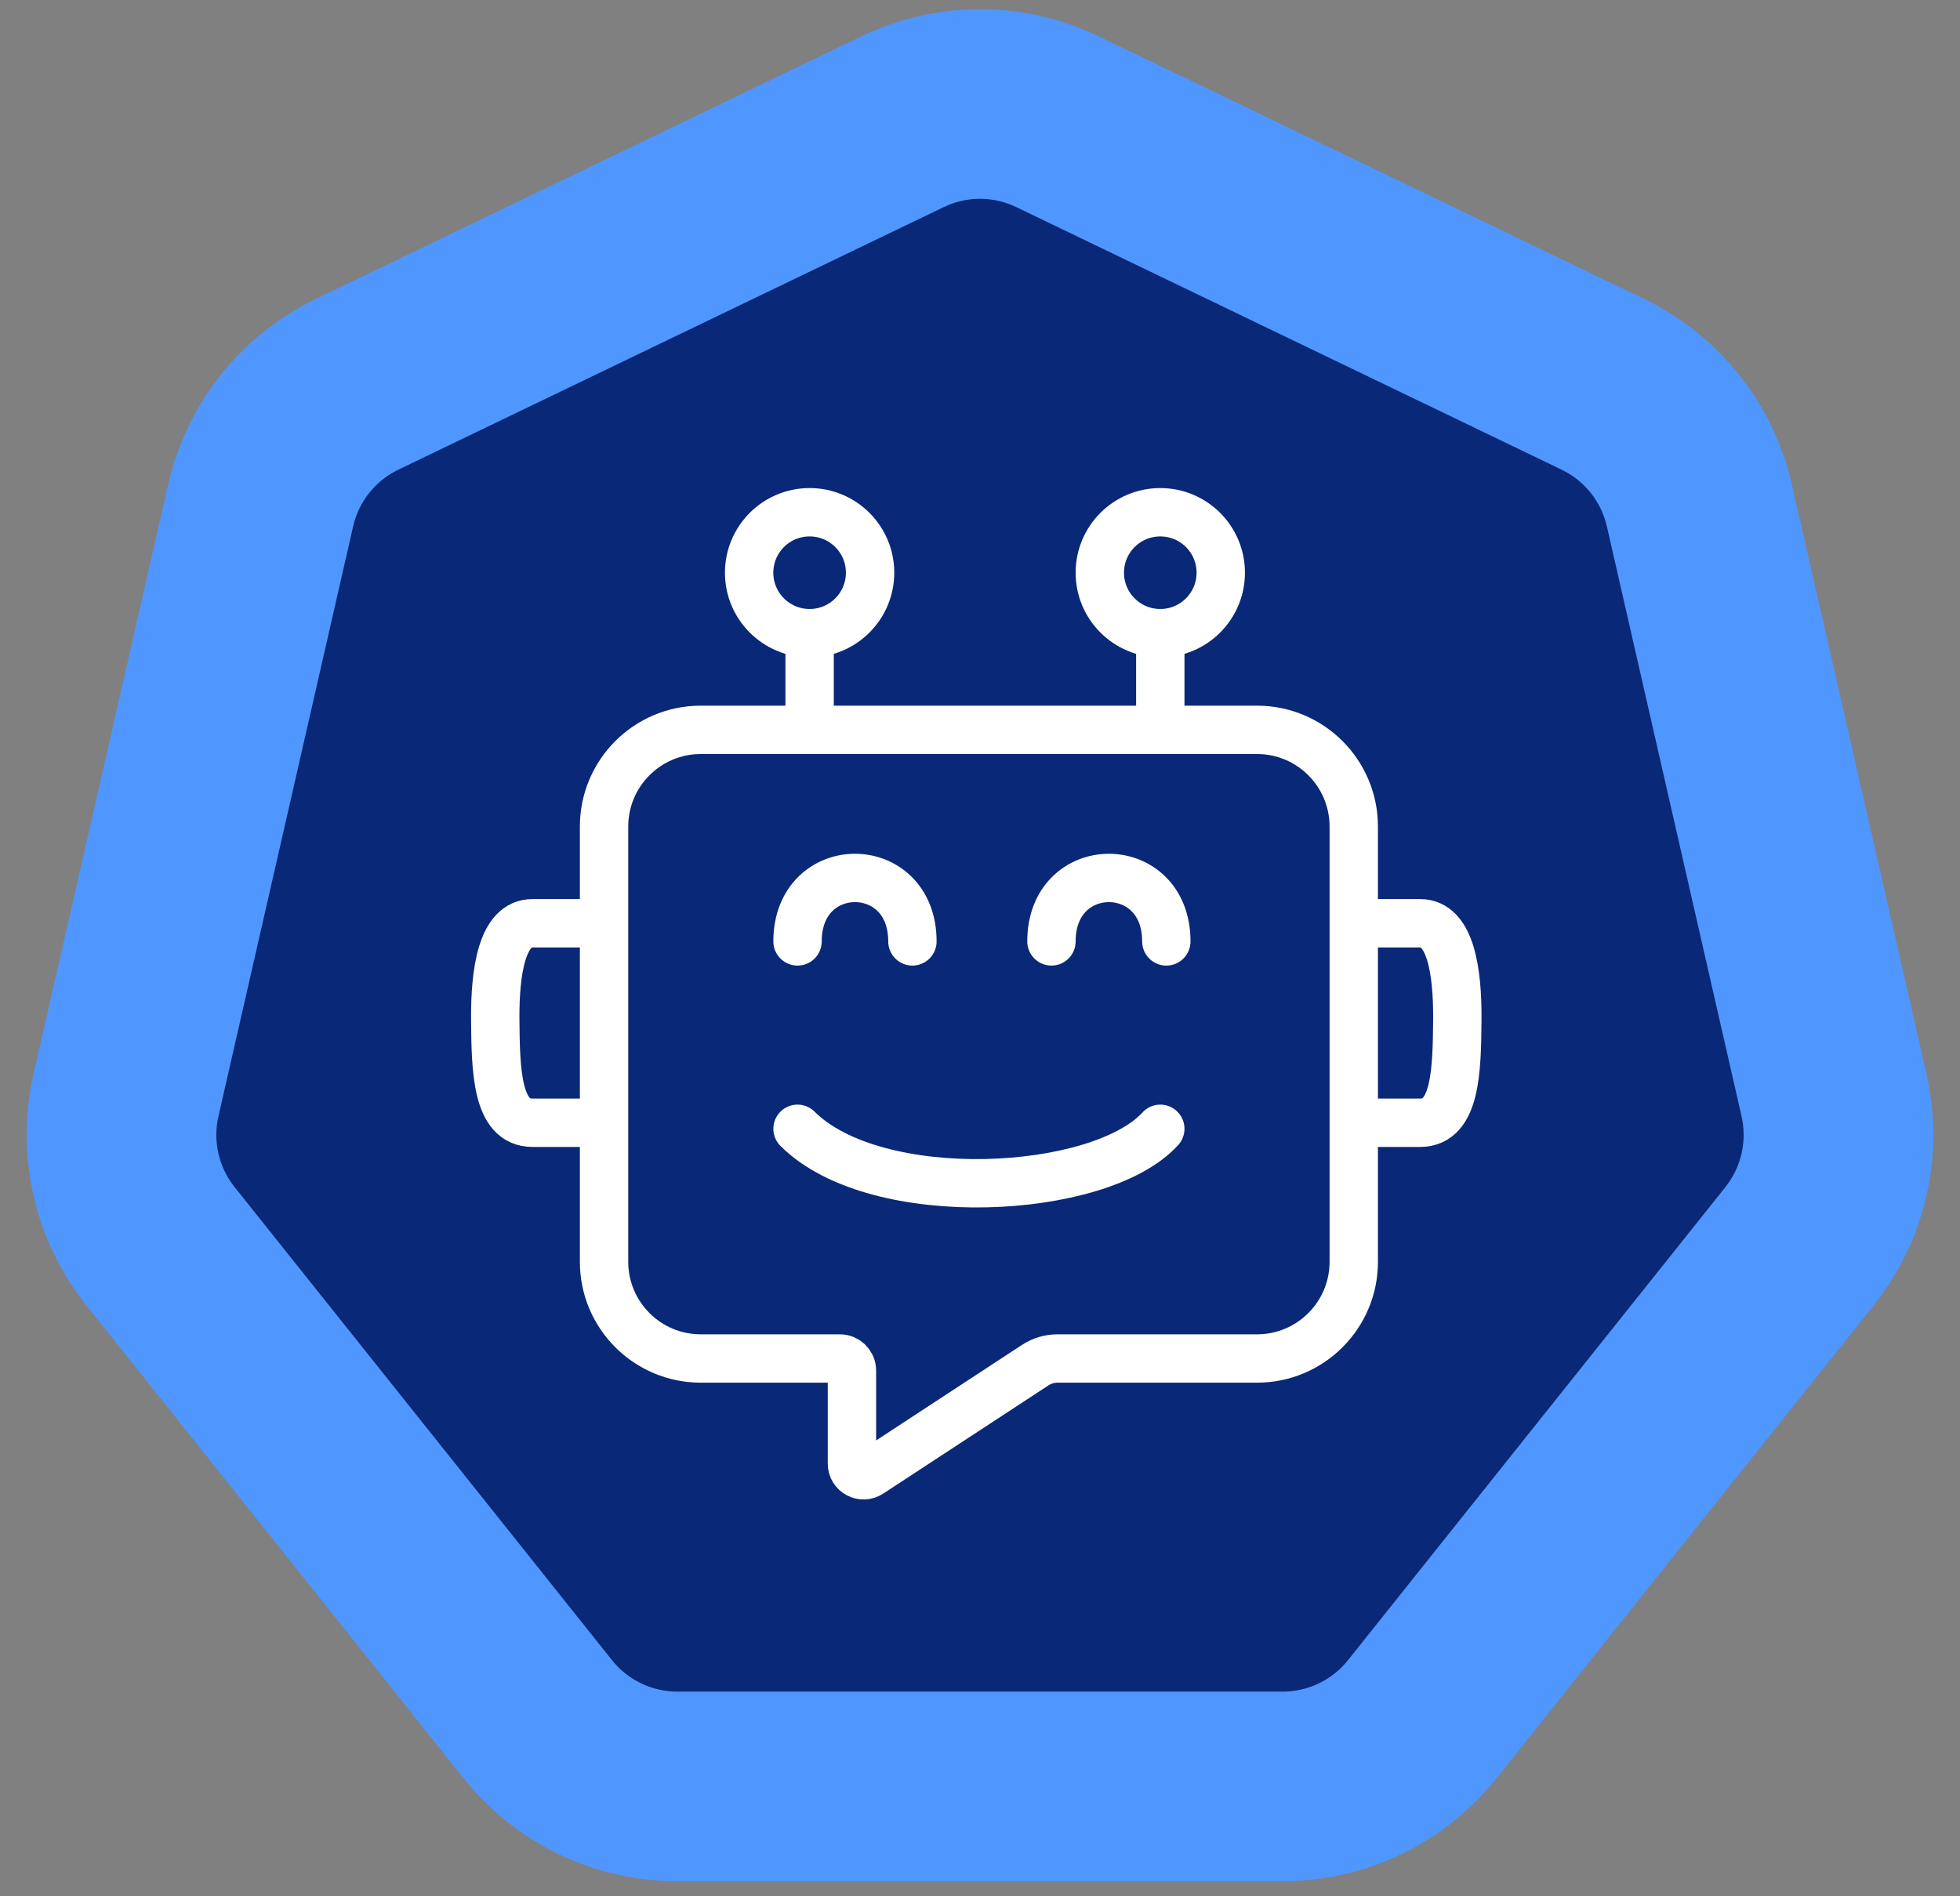 <svg width="62" height="60" viewBox="0 0 62 60" fill="none" xmlns="http://www.w3.org/2000/svg">
<rect x="0" y="0" width="62" height="60" fill="#808080" stroke="none"/>
<path d="M28.844 3.719C30.224 3.148 31.776 3.148 33.156 3.719L33.449 3.85L50.699 12.157L50.984 12.305C52.292 13.028 53.259 14.241 53.674 15.677L53.754 15.987L58.015 34.653L58.077 34.969C58.326 36.442 57.981 37.954 57.117 39.173L56.925 39.43L44.987 54.398C43.916 55.742 42.291 56.524 40.573 56.524H21.427C19.709 56.524 18.084 55.742 17.013 54.398L5.075 39.43C4.004 38.087 3.603 36.328 3.985 34.653L8.246 15.987L8.326 15.677C8.77 14.139 9.849 12.856 11.301 12.157L28.551 3.85L28.844 3.719Z" fill="#0A2878" stroke="#5096FF" stroke-width="6"/>
<path d="M19.108 26.154C19.108 24.463 20.478 23.093 22.168 23.093H39.763C41.453 23.093 42.823 24.463 42.823 26.154V39.924C42.823 41.614 41.453 42.984 39.763 42.984H33.452V42.984C33.202 42.984 32.958 43.057 32.749 43.193L27.523 46.617V46.617C27.277 46.781 26.949 46.605 26.949 46.31V46.235V43.366V43.366C26.949 43.155 26.778 42.984 26.567 42.984H22.168C20.478 42.984 19.108 41.614 19.108 39.924V26.154Z" stroke="white" stroke-width="1.53"/>
<path d="M42.823 29.213C42.823 29.213 43.806 29.213 44.927 29.213C45.883 29.213 46.112 30.728 46.099 32.274C46.086 33.883 46.047 35.525 44.927 35.525C43.806 35.525 42.823 35.525 42.823 35.525" stroke="white" stroke-width="1.53"/>
<path d="M18.942 29.213C18.942 29.213 17.959 29.213 16.838 29.213C15.882 29.213 15.653 30.728 15.666 32.274C15.679 33.883 15.718 35.525 16.838 35.525C17.959 35.525 18.942 35.525 18.942 35.525" stroke="white" stroke-width="1.53"/>
<path d="M25.228 29.787C25.228 27.11 28.862 27.11 28.862 29.787" stroke="white" stroke-width="1.53" stroke-linecap="round"/>
<path d="M33.26 29.787C33.26 27.11 36.894 27.11 36.894 29.787" stroke="white" stroke-width="1.53" stroke-linecap="round"/>
<path d="M36.703 35.716C34.791 37.82 27.714 38.202 25.228 35.716" stroke="white" stroke-width="1.53" stroke-linecap="round"/>
<circle cx="25.61" cy="18.121" r="1.913" stroke="white" stroke-width="1.53"/>
<circle cx="36.703" cy="18.121" r="1.913" stroke="white" stroke-width="1.53"/>
<path d="M25.61 20.033V23.093" stroke="white" stroke-width="1.53" stroke-linecap="round"/>
<path d="M36.703 20.033V23.093" stroke="white" stroke-width="1.53" stroke-linecap="round"/>
</svg>
